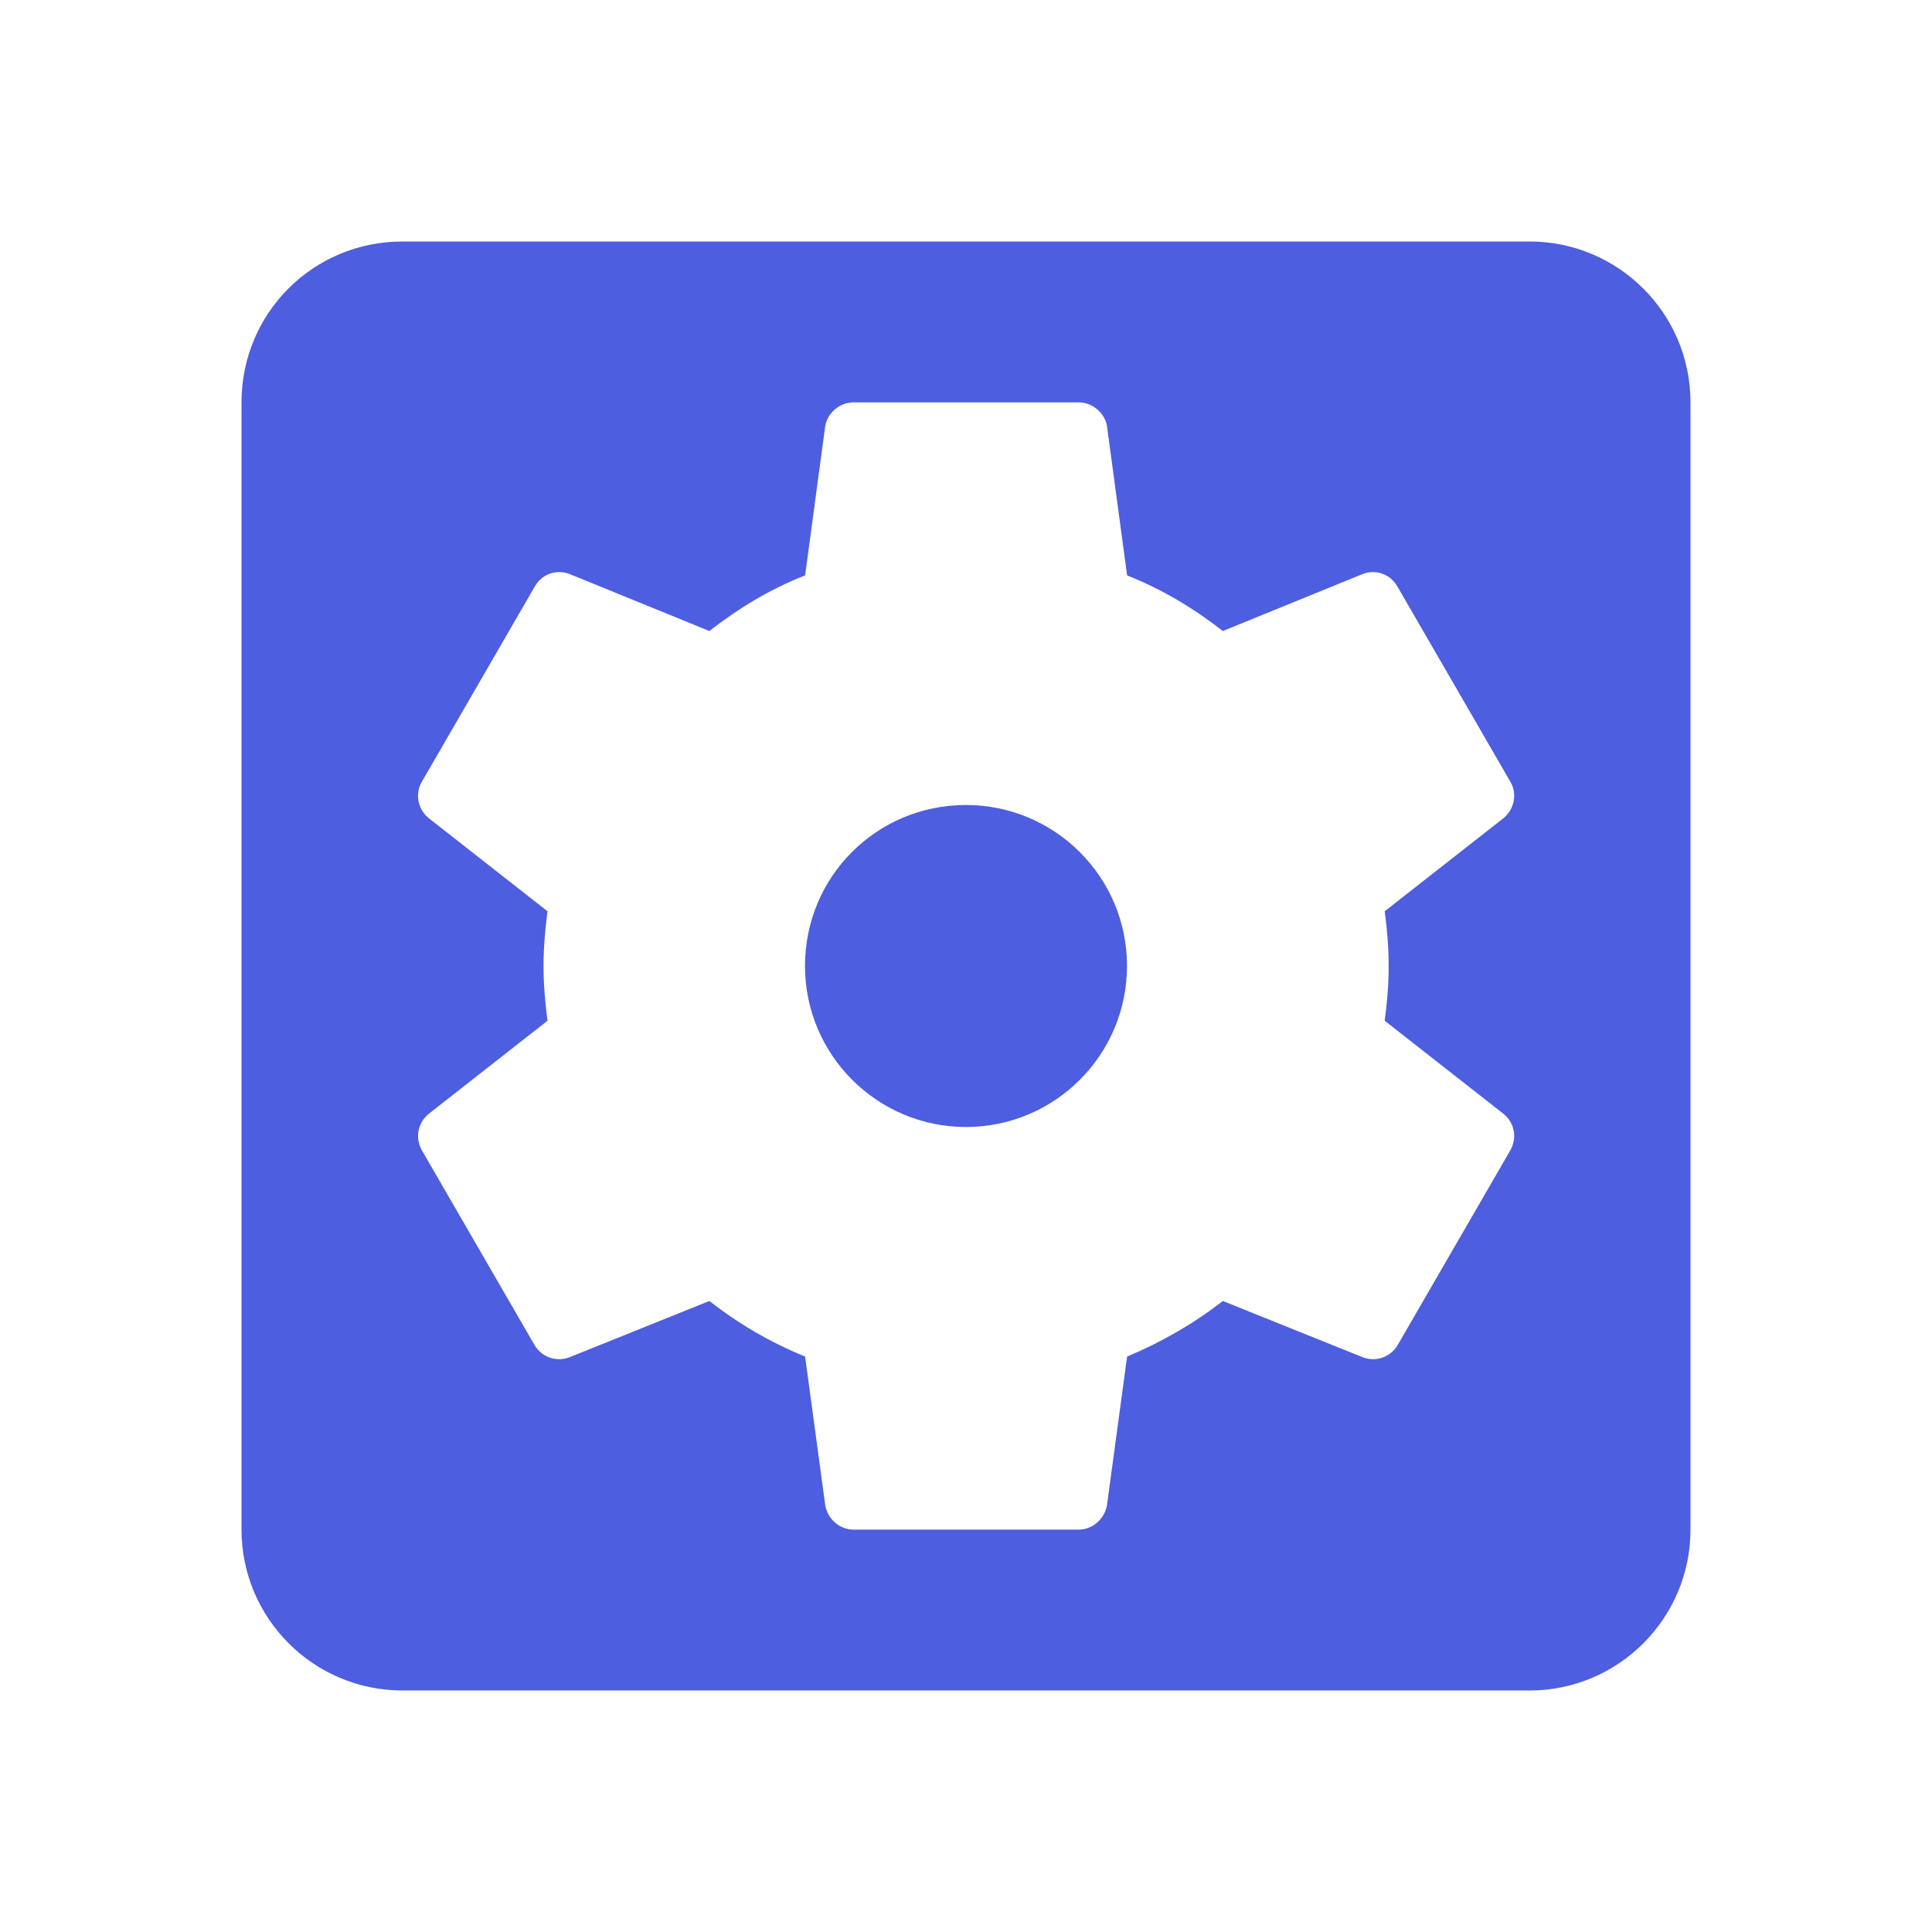 <!-- Generated by IcoMoon.io -->
<svg version="1.1" xmlns="http://www.w3.org/2000/svg" width="18" height="18" viewBox="0 0 18 18">
<title>cog-box</title>
<path fill="#4d5ee0" d="M12.938 9c0 0.172-0.015 0.345-0.037 0.51l1.11 0.87c0.098 0.082 0.127 0.217 0.060 0.338l-1.050 1.815c-0.068 0.113-0.203 0.158-0.323 0.113l-1.305-0.525c-0.27 0.21-0.57 0.383-0.892 0.518l-0.188 1.387c-0.023 0.127-0.135 0.225-0.262 0.225h-2.1c-0.127 0-0.24-0.098-0.262-0.225l-0.188-1.387c-0.33-0.135-0.622-0.307-0.892-0.518l-1.305 0.525c-0.12 0.045-0.255 0-0.323-0.113l-1.050-1.815c-0.067-0.12-0.037-0.255 0.060-0.338l1.11-0.87c-0.022-0.165-0.037-0.338-0.037-0.51s0.015-0.345 0.037-0.51l-1.11-0.87c-0.098-0.082-0.127-0.225-0.060-0.338l1.050-1.815c0.067-0.12 0.202-0.165 0.323-0.12l1.305 0.532c0.27-0.21 0.563-0.39 0.892-0.518l0.188-1.395c0.022-0.12 0.135-0.217 0.262-0.217h2.1c0.127 0 0.24 0.098 0.262 0.217l0.188 1.395c0.323 0.127 0.622 0.307 0.892 0.518l1.305-0.532c0.12-0.045 0.255 0 0.323 0.12l1.050 1.815c0.068 0.112 0.037 0.255-0.060 0.338l-1.11 0.87c0.022 0.165 0.037 0.338 0.037 0.51zM14.25 2.25h-10.5c-0.833 0-1.5 0.667-1.5 1.5v10.5c0 0.828 0.672 1.5 1.5 1.5v0h10.5c0.828 0 1.5-0.672 1.5-1.5v0-10.5c0-0.833-0.675-1.5-1.5-1.5zM9 7.5c-0.832 0-1.5 0.667-1.5 1.5 0 0.828 0.672 1.5 1.5 1.5v0c0.828 0 1.5-0.672 1.5-1.5v0c0-0.832-0.675-1.5-1.5-1.5z"></path>
</svg>
